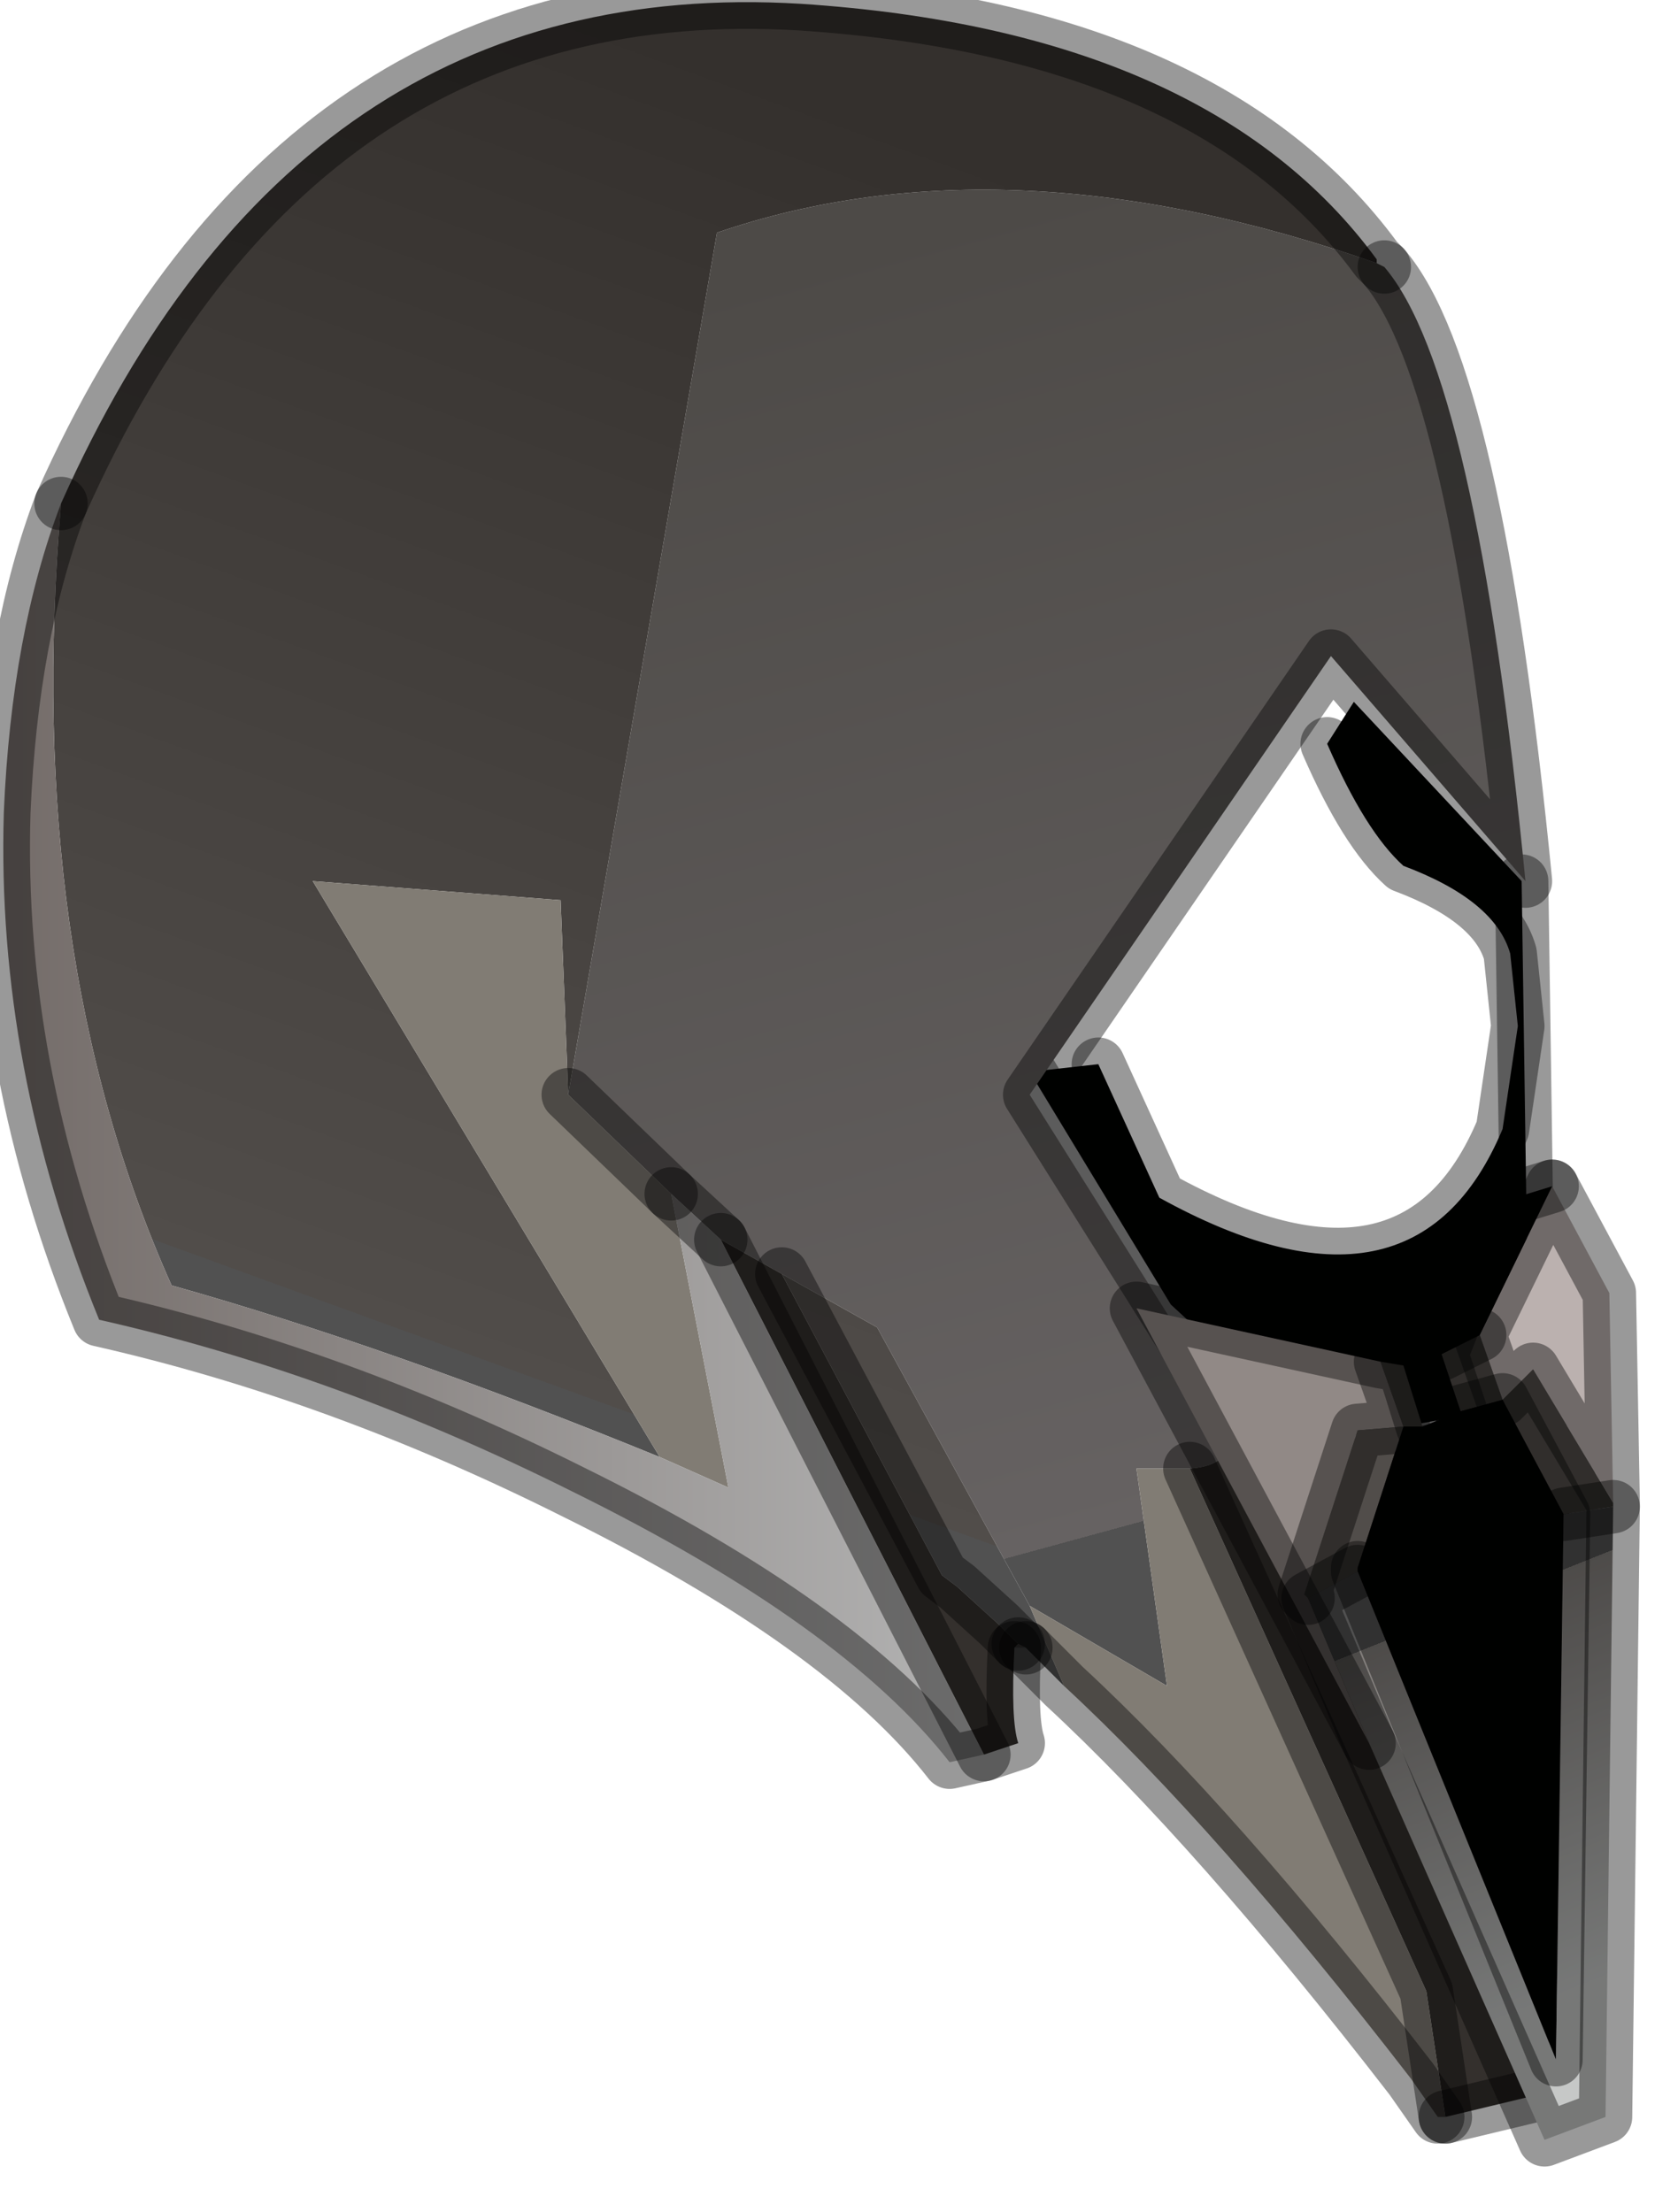 <?xml version="1.0" encoding="utf-8"?>
<svg version="1.1" id="Layer_1"
xmlns="http://www.w3.org/2000/svg"
xmlns:xlink="http://www.w3.org/1999/xlink"
width="22px" height="29px"
xml:space="preserve">
<g id="PathID_2767" transform="matrix(1, 0, 0, 1, 10.6, 14.05)">
<path style="fill:#000100;fill-opacity:1" d="M7.15 -4.85L9.35 -2.5L9.45 4.35L6.7 4.85L4.75 3.05L2.9 0L3.8 -0.1L4.6 1.65Q7.95 3.5 9.1 0.75L9.3 -0.6L9.2 -1.55Q9 -2.25 7.8 -2.7Q7.3 -3.15 6.8 -4.3L7.15 -4.85" />
<path style="fill:none;stroke-width:0.7;stroke-linecap:round;stroke-linejoin:round;stroke-miterlimit:3;stroke:#000000;stroke-opacity:0.4" d="M6.8 -4.3Q7.3 -3.15 7.8 -2.7Q9 -2.25 9.2 -1.55L9.3 -0.6L9.1 0.75Q7.95 3.5 4.6 1.65L3.8 -0.1" />
<path style="fill:none;stroke-width:0.7;stroke-linecap:round;stroke-linejoin:round;stroke-miterlimit:3;stroke:#000000;stroke-opacity:0.4" d="M2.9 0L4.75 3.05L6.7 4.85L9.45 4.35L9.35 -2.5" />
</g>
<g id="PathID_2768" transform="matrix(1, 0, 0, 1, 10.6, 14.05)">
<linearGradient
id="LinearGradID_837" gradientUnits="userSpaceOnUse" gradientTransform="matrix(0.003, 0.01, -0.011, 0.003, 0.45, -1.9)" spreadMethod ="pad" x1="-819.2" y1="0" x2="819.2" y2="0" >
<stop  offset="0" style="stop-color:#4D4A47;stop-opacity:1" />
<stop  offset="1" style="stop-color:#666262;stop-opacity:1" />
<stop  offset="1" style="stop-color:#515151;stop-opacity:1" />
</linearGradient>
<path style="fill:url(#LinearGradID_837) " d="M0.9 3.35L-0.35 2.65L-1.15 2.2L-1.8 1.6L-3.15 0.3L-1.2 -11Q2.6 -12.3 7.45 -10.6L7.55 -10.55Q8.75 -9.15 9.4 -2.5L6.85 -5.45L2.9 0.3L5.35 4.2L5.4 4.25Q5.8 5.15 5 5.2L4.3 5.2L4.7 8.05L2.9 7L0.9 3.35" />
<linearGradient
id="LinearGradID_838" gradientUnits="userSpaceOnUse" gradientTransform="matrix(-0.003, 0.01, -0.011, -0.004, -1.2, -4.2)" spreadMethod ="pad" x1="-819.2" y1="0" x2="819.2" y2="0" >
<stop  offset="0" style="stop-color:#34302D;stop-opacity:1" />
<stop  offset="1" style="stop-color:#514D4A;stop-opacity:1" />
<stop  offset="1" style="stop-color:#515151;stop-opacity:1" />
</linearGradient>
<path style="fill:url(#LinearGradID_838) " d="M-1.2 -11L-3.15 0.3L-3.25 -2.25L-6.5 -2.5L-1.95 5.05Q-5.5 3.6 -8.35 2.8Q-10.3 -1.55 -9.8 -7.45Q-6.7 -14.4 -0.1 -14Q5.25 -13.65 7.45 -10.65L7.45 -10.6Q2.6 -12.3 -1.2 -11M2.9 7L3.35 8.05L2.85 7.55L2.75 7.5L2.5 7.25L1.95 6.75L1.75 6.6L-0.35 2.65L0.9 3.35L2.9 7" />
<path style="fill:#34302D;fill-opacity:1" d="M5 5.2Q5.8 5.15 5.4 4.25L5.35 4.2L7.3 4.85Q9 5.55 9.85 2.75Q10.25 9.7 9.6 13.4L8.35 13.7L8.1 12.05L5 5.2M-1.15 2.2L-0.35 2.65L1.75 6.6L1.95 6.75L2.5 7.25L2.75 7.5L2.7 7.55Q2.65 8.5 2.75 8.8L2.3 8.95L-1.15 2.2" />
<path style="fill:#817C74;fill-opacity:1" d="M-1.8 1.6L-1.05 5.45L-1.95 5.05L-6.5 -2.5L-3.25 -2.25L-3.15 0.3L-1.8 1.6M2.9 7L4.7 8.05L4.3 5.2L5 5.2L8.1 12.05L8.35 13.7L8.25 13.7L7.9 13.2Q5.35 9.9 3.35 8.05L2.9 7" />
<path style="fill:#BBB1AF;fill-opacity:1" d="M2.75 7.5L2.85 7.55L2.7 7.55L2.75 7.5" />
<linearGradient
id="LinearGradID_839" gradientUnits="userSpaceOnUse" gradientTransform="matrix(0.008, 0, 0, 0.01, -4.2, 0.8)" spreadMethod ="pad" x1="-819.2" y1="0" x2="819.2" y2="0" >
<stop  offset="0" style="stop-color:#736B68;stop-opacity:1" />
<stop  offset="1" style="stop-color:#B4B4B4;stop-opacity:1" />
<stop  offset="1" style="stop-color:#515151;stop-opacity:1" />
</linearGradient>
<path style="fill:url(#LinearGradID_839) " d="M-1.15 2.2L2.3 8.95L1.85 9.05Q0.45 7.25 -3.1 5.5Q-6.2 3.95 -9.3 3.25Q-10.65 -0.05 -10.55 -3.4Q-10.45 -5.75 -9.8 -7.45Q-10.3 -1.55 -8.35 2.8Q-5.5 3.6 -1.95 5.05L-1.05 5.45L-1.8 1.6L-1.15 2.2" />
<path style="fill:none;stroke-width:0.7;stroke-linecap:round;stroke-linejoin:round;stroke-miterlimit:3;stroke:#000000;stroke-opacity:0.4" d="M7.55 -10.55L7.45 -10.65Q5.25 -13.65 -0.1 -14Q-6.7 -14.4 -9.8 -7.45" />
<path style="fill:none;stroke-width:0.7;stroke-linecap:round;stroke-linejoin:round;stroke-miterlimit:3;stroke:#000000;stroke-opacity:0.4" d="M7.55 -10.55Q8.75 -9.15 9.4 -2.5L6.85 -5.45L2.9 0.3L5.35 4.2L7.3 4.85Q9 5.55 9.85 2.75Q10.25 9.7 9.6 13.4L8.35 13.7" />
<path style="fill:none;stroke-width:0.7;stroke-linecap:round;stroke-linejoin:round;stroke-miterlimit:3;stroke:#000000;stroke-opacity:0.4" d="M8.25 13.7L7.9 13.2Q5.35 9.9 3.35 8.05L2.85 7.55" />
<path style="fill:none;stroke-width:0.7;stroke-linecap:round;stroke-linejoin:round;stroke-miterlimit:3;stroke:#000000;stroke-opacity:0.4" d="M2.7 7.55Q2.65 8.5 2.75 8.8L2.3 8.95L1.85 9.05Q0.45 7.25 -3.1 5.5Q-6.2 3.95 -9.3 3.25Q-10.65 -0.05 -10.55 -3.4Q-10.45 -5.75 -9.8 -7.45" />
<path style="fill:none;stroke-width:0.7;stroke-linecap:round;stroke-linejoin:round;stroke-miterlimit:3;stroke:#000000;stroke-opacity:0.4" d="M5.4 4.25L5.35 4.2" />
<path style="fill:none;stroke-width:0.7;stroke-linecap:round;stroke-linejoin:round;stroke-miterlimit:3;stroke:#000000;stroke-opacity:0.4" d="M2.85 7.55L2.75 7.5" />
<path style="fill:none;stroke-width:0.7;stroke-linecap:round;stroke-linejoin:round;stroke-miterlimit:3;stroke:#000000;stroke-opacity:0.4" d="M2.75 7.5L2.5 7.25L1.95 6.75L1.75 6.6L-0.35 2.65" />
<path style="fill:none;stroke-width:0.7;stroke-linecap:round;stroke-linejoin:round;stroke-miterlimit:3;stroke:#000000;stroke-opacity:0.4" d="M-1.15 2.2L2.3 8.95" />
<path style="fill:none;stroke-width:0.7;stroke-linecap:round;stroke-linejoin:round;stroke-miterlimit:3;stroke:#000000;stroke-opacity:0.4" d="M8.35 13.7L8.1 12.05L5 5.2" />
<path style="fill:none;stroke-width:0.7;stroke-linecap:round;stroke-linejoin:round;stroke-miterlimit:3;stroke:#000000;stroke-opacity:0.4" d="M-1.8 1.6L-3.15 0.3" />
<path style="fill:none;stroke-width:0.7;stroke-linecap:round;stroke-linejoin:round;stroke-miterlimit:3;stroke:#000000;stroke-opacity:0.4" d="M-1.15 2.2L-1.8 1.6" />
</g>
<g id="PathID_2769" transform="matrix(1, 0, 0, 1, 10.6, 14.05)">
<path style="fill:#514D4A;fill-opacity:1" d="M9.9 5.8L9.1 4.3L8.55 4.45L8.3 3.7L8.8 3.45L9.1 4.3L9.5 3.9L10.55 5.65L10.55 5.7L9.9 5.8M6.55 6.9L6.5 6.85L7.2 4.7L7.8 4.65L7.5 3.8L7.8 3.85L8.05 4.65L7.8 4.65L7.2 6.5L7.2 6.55L6.55 6.9" />
<path style="fill:#BBB1AF;fill-opacity:1" d="M9.5 3.9L9.1 4.3L8.8 3.45L9.75 1.5L10.5 2.9L10.55 5.65L9.5 3.9" />
<path style="fill:#000100;fill-opacity:1" d="M8.3 3.7L9.1 1.7L9.75 1.5L8.8 3.45L8.3 3.7M9.1 4.3L9.9 5.8L9.8 12.95L7.2 6.55L7.2 6.5L7.8 4.65L8.05 4.65L8.55 4.45L9.1 4.3" />
<path style="fill:#918986;fill-opacity:1" d="M7.8 4.65L7.2 4.7L6.5 6.85L6.55 6.9L7.35 8.8L4.3 3.1L7.5 3.8L7.8 4.65" />
<linearGradient
id="LinearGradID_840" gradientUnits="userSpaceOnUse" gradientTransform="matrix(-0.001, -0.003, 0.005, -0.002, 8.55, 9.85)" spreadMethod ="pad" x1="-819.2" y1="0" x2="819.2" y2="0" >
<stop  offset="0" style="stop-color:#C6C8C7;stop-opacity:1" />
<stop  offset="1" style="stop-color:#817D7A;stop-opacity:1" />
<stop  offset="1" style="stop-color:#515151;stop-opacity:1" />
</linearGradient>
<path style="fill:url(#LinearGradID_840) " d="M7.2 6.55L9.8 12.95L9.9 5.8L10.55 5.7L10.45 13.7L9.65 14L7.35 8.8L6.55 6.9L7.2 6.55" />
<path style="fill:none;stroke-width:0.7;stroke-linecap:round;stroke-linejoin:round;stroke-miterlimit:3;stroke:#000000;stroke-opacity:0.4" d="M10.55 5.65L10.5 2.9L9.75 1.5L8.8 3.45L9.1 4.3L9.5 3.9L10.55 5.65L10.55 5.7L10.45 13.7L9.65 14L7.35 8.8L4.3 3.1L7.5 3.8L7.8 3.85L8.05 4.65" />
<path style="fill:none;stroke-width:0.7;stroke-linecap:round;stroke-linejoin:round;stroke-miterlimit:3;stroke:#000000;stroke-opacity:0.4" d="M8.55 4.45L8.3 3.7L9.1 1.7L9.75 1.5" />
<path style="fill:none;stroke-width:0.7;stroke-linecap:round;stroke-linejoin:round;stroke-miterlimit:3;stroke:#000000;stroke-opacity:0.4" d="M8.3 3.7L8.8 3.45" />
<path style="fill:none;stroke-width:0.7;stroke-linecap:round;stroke-linejoin:round;stroke-miterlimit:3;stroke:#000000;stroke-opacity:0.4" d="M7.2 6.5L7.2 6.55L9.8 12.95L9.9 5.8L9.1 4.3L8.55 4.45" />
<path style="fill:none;stroke-width:0.7;stroke-linecap:round;stroke-linejoin:round;stroke-miterlimit:3;stroke:#000000;stroke-opacity:0.4" d="M6.55 6.9L6.5 6.85L7.2 4.7L7.8 4.65L7.5 3.8" />
<path style="fill:none;stroke-width:0.7;stroke-linecap:round;stroke-linejoin:round;stroke-miterlimit:3;stroke:#000000;stroke-opacity:0.4" d="M7.35 8.8L6.55 6.9L7.2 6.55" />
<path style="fill:none;stroke-width:0.7;stroke-linecap:round;stroke-linejoin:round;stroke-miterlimit:3;stroke:#000000;stroke-opacity:0.4" d="M10.55 5.7L9.9 5.8" />
</g>
</svg>
